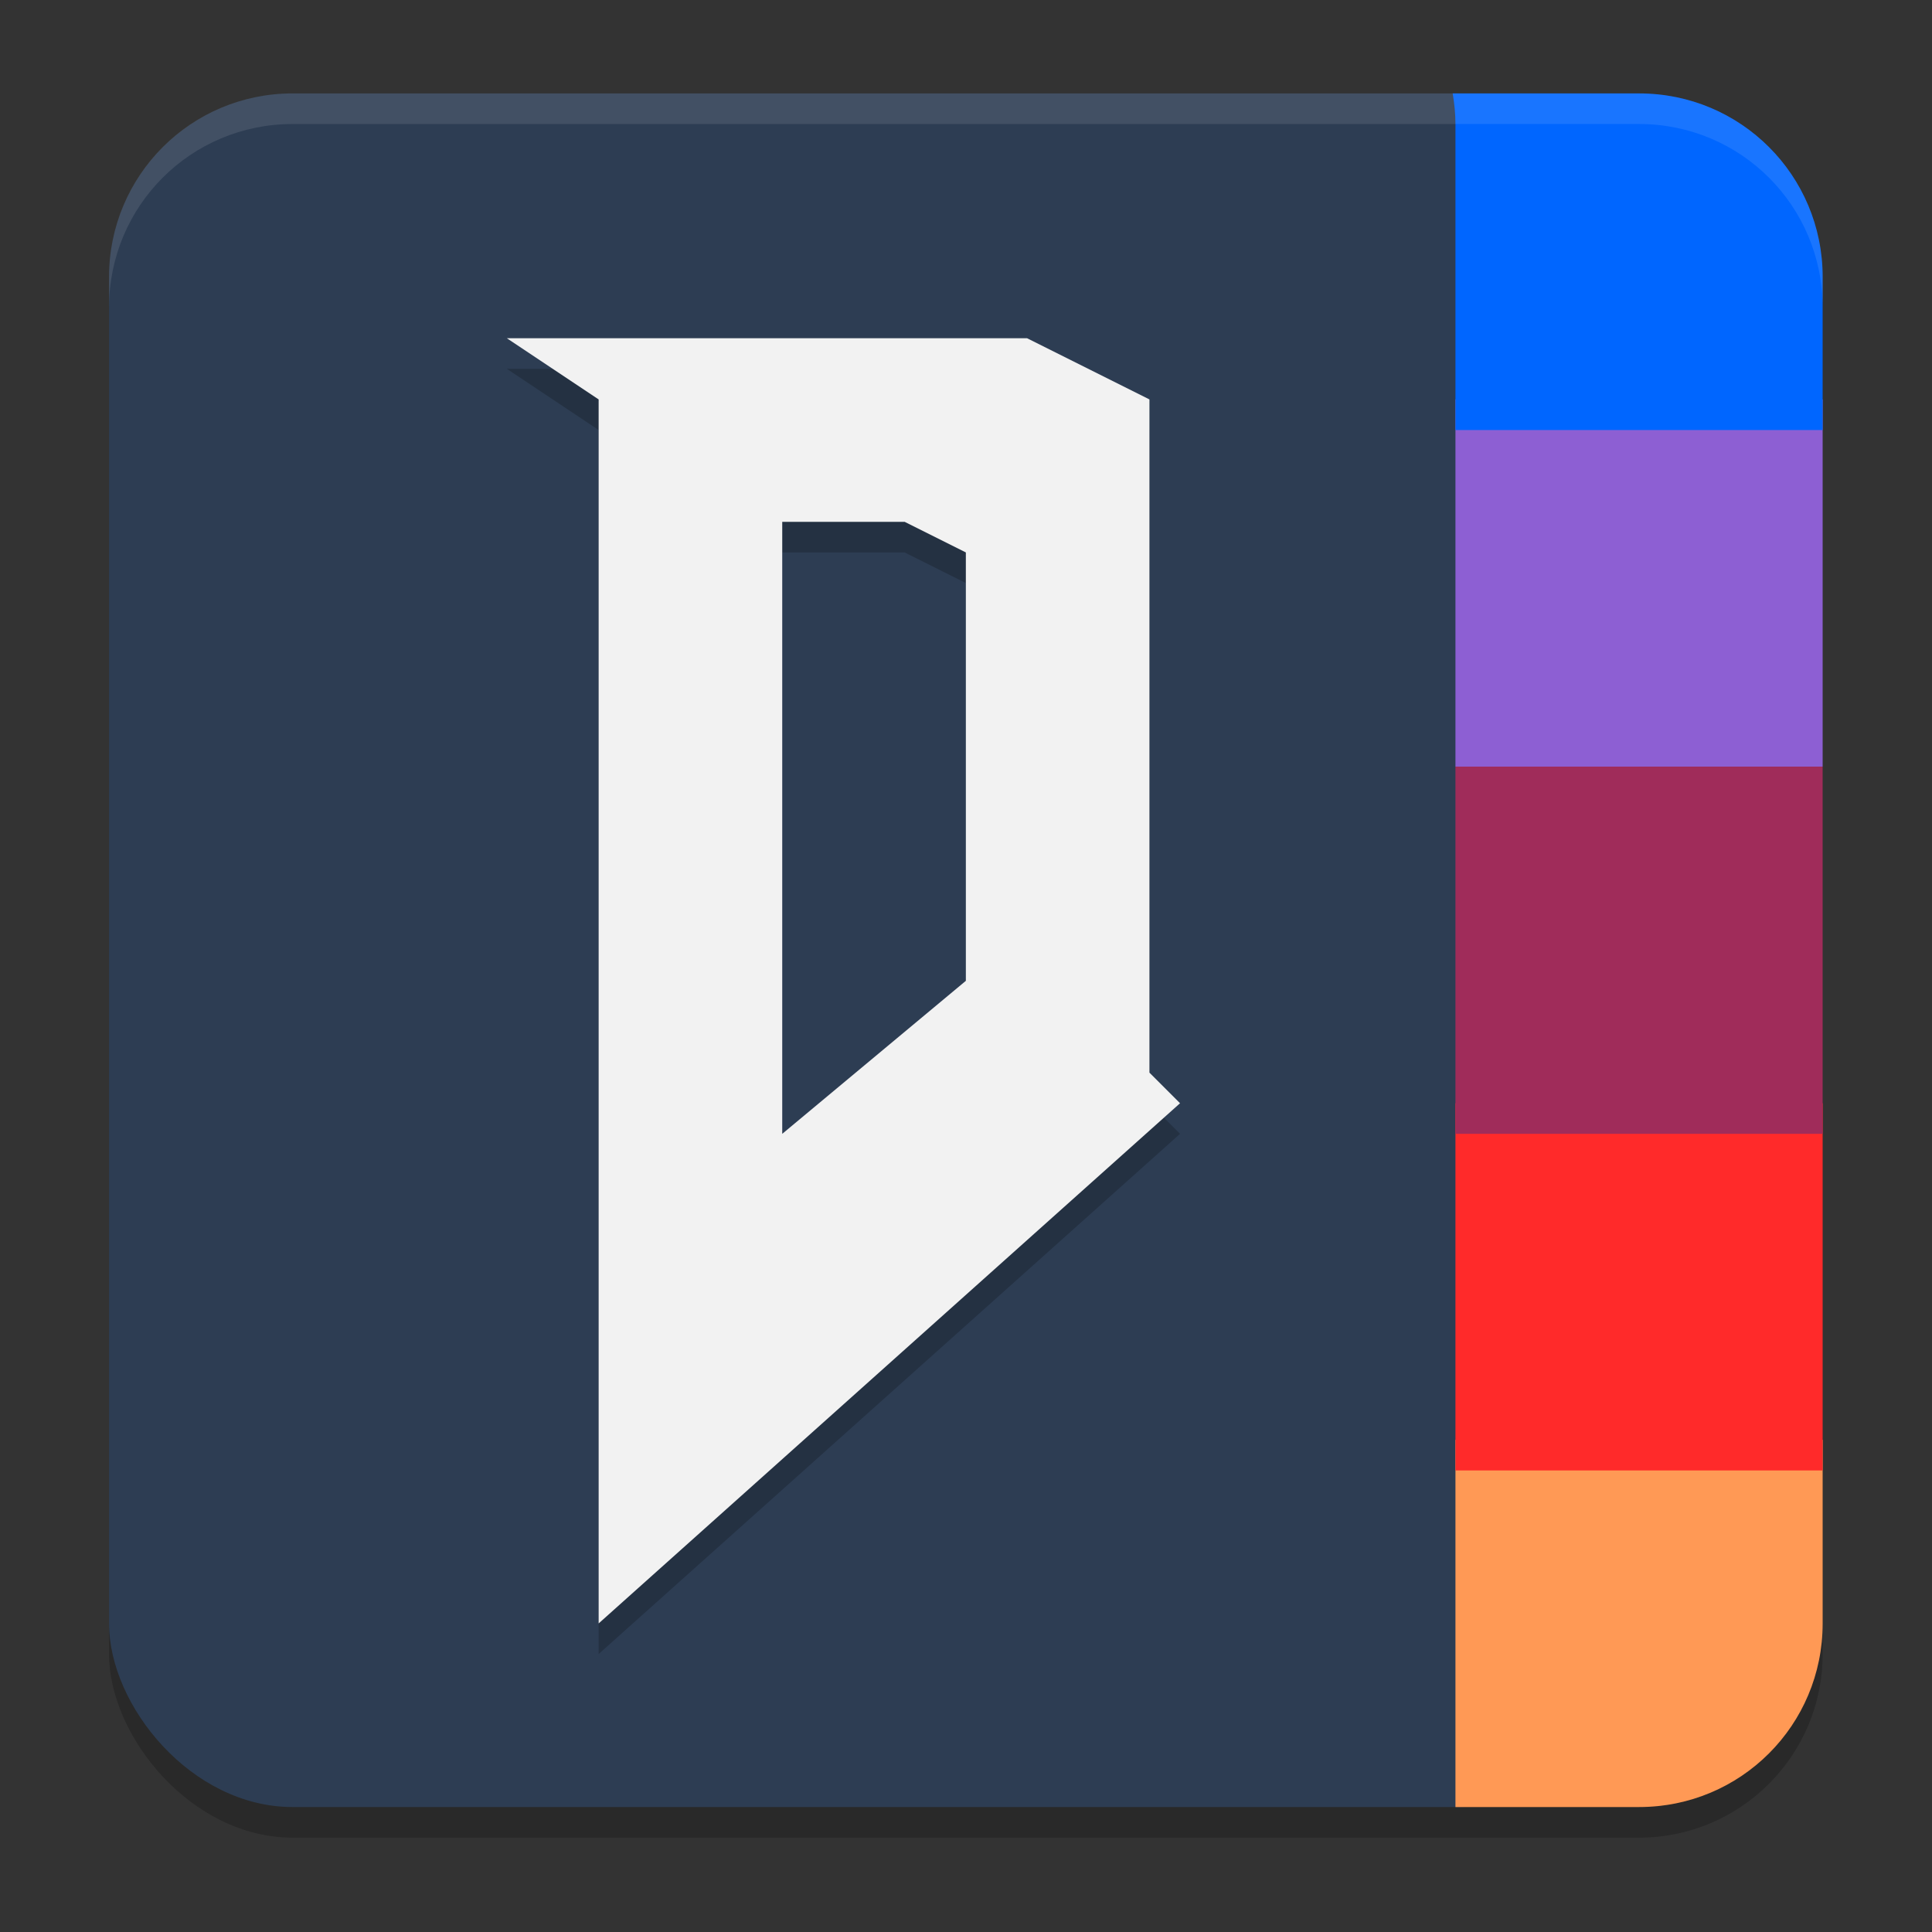 <?xml version="1.0" encoding="UTF-8" standalone="no"?>
<svg
   width="62"
   height="62"
   version="1.1"
   id="svg7"
   sodipodi:docname="io.github.Youda008.DoomRunner.svg"
   inkscape:version="1.4.1 (unknown)"
   xmlns:inkscape="http://www.inkscape.org/namespaces/inkscape"
   xmlns:sodipodi="http://sodipodi.sourceforge.net/DTD/sodipodi-0.dtd"
   xmlns="http://www.w3.org/2000/svg"
   xmlns:svg="http://www.w3.org/2000/svg">
  <rect width="100%" height="100%" fill="#333333" stroke="none"/>
  <defs
     id="defs7" />
  <sodipodi:namedview
     id="namedview7"
     pagecolor="#ffffff"
     bordercolor="#000000"
     borderopacity="0.25"
     inkscape:showpageshadow="2"
     inkscape:pageopacity="0.0"
     inkscape:pagecheckerboard="0"
     inkscape:deskcolor="#d1d1d1"
     inkscape:zoom="8.4852814"
     inkscape:cx="25.51477"
     inkscape:cy="27.459313"
     inkscape:window-width="1920"
     inkscape:window-height="996"
     inkscape:window-x="0"
     inkscape:window-y="0"
     inkscape:window-maximized="1"
     inkscape:current-layer="svg7" />
  <g
     id="g7"
     transform="matrix(0.982,0,0,0.982,-0.429,-0.93)">
    <rect
       style="opacity:0.2"
       width="56"
       height="56"
       x="4"
       y="5"
       rx="6"
       ry="6"
       id="rect1" />
    <rect
       style="fill:#2d3d53;fill-opacity:1"
       width="50"
       height="56"
       x="4"
       y="4"
       rx="6"
       ry="6"
       id="rect2" />
    <path
       style="opacity:0.2"
       d="m 17,13 3,2 V 55 L 39,38 38,37 V 15 l -4,-2 z m 13,6 2,1 v 14 l -6,5 V 19 Z"
       id="path2" />
    <path
       style="fill:#f2f2f2;fill-opacity:1"
       d="m 17,12 3,2 V 54 L 39,37 38,36 V 14 l -4,-2 z m 13,6 2,1 v 14 l -6,5 V 18 Z"
       id="path3" />
    <path
       style="fill:#ff9955"
       d="m 48,48 v 12 h 6 c 3.324,0 6,-2.676 6,-6 v -6 z"
       id="path4" />
    <rect
       style="fill:#ff2a2a"
       width="12"
       height="12"
       x="48"
       y="37"
       id="rect4" />
    <rect
       style="fill:#a02c5a"
       width="12"
       height="12"
       x="48"
       y="26"
       id="rect5" />
    <rect
       style="fill:#8d5fd3"
       width="12"
       height="12"
       x="48"
       y="14"
       id="rect6" />
    <path
       style="fill:#0066ff"
       d="M 47.91,4 C 47.964,4.326 48,4.659 48,5 V 15 H 60 V 10 C 60,6.676 57.324,4 54,4 Z"
       id="path6" />
    <path
       style="opacity:0.1;fill:#ffffff"
       d="M 10,4 C 6.676,4 4,6.676 4,10 v 1 C 4,7.676 6.676,5 10,5 h 44 c 3.324,0 6,2.676 6,6 V 10 C 60,6.676 57.324,4 54,4 Z"
       id="path7" />
  </g>
</svg>
